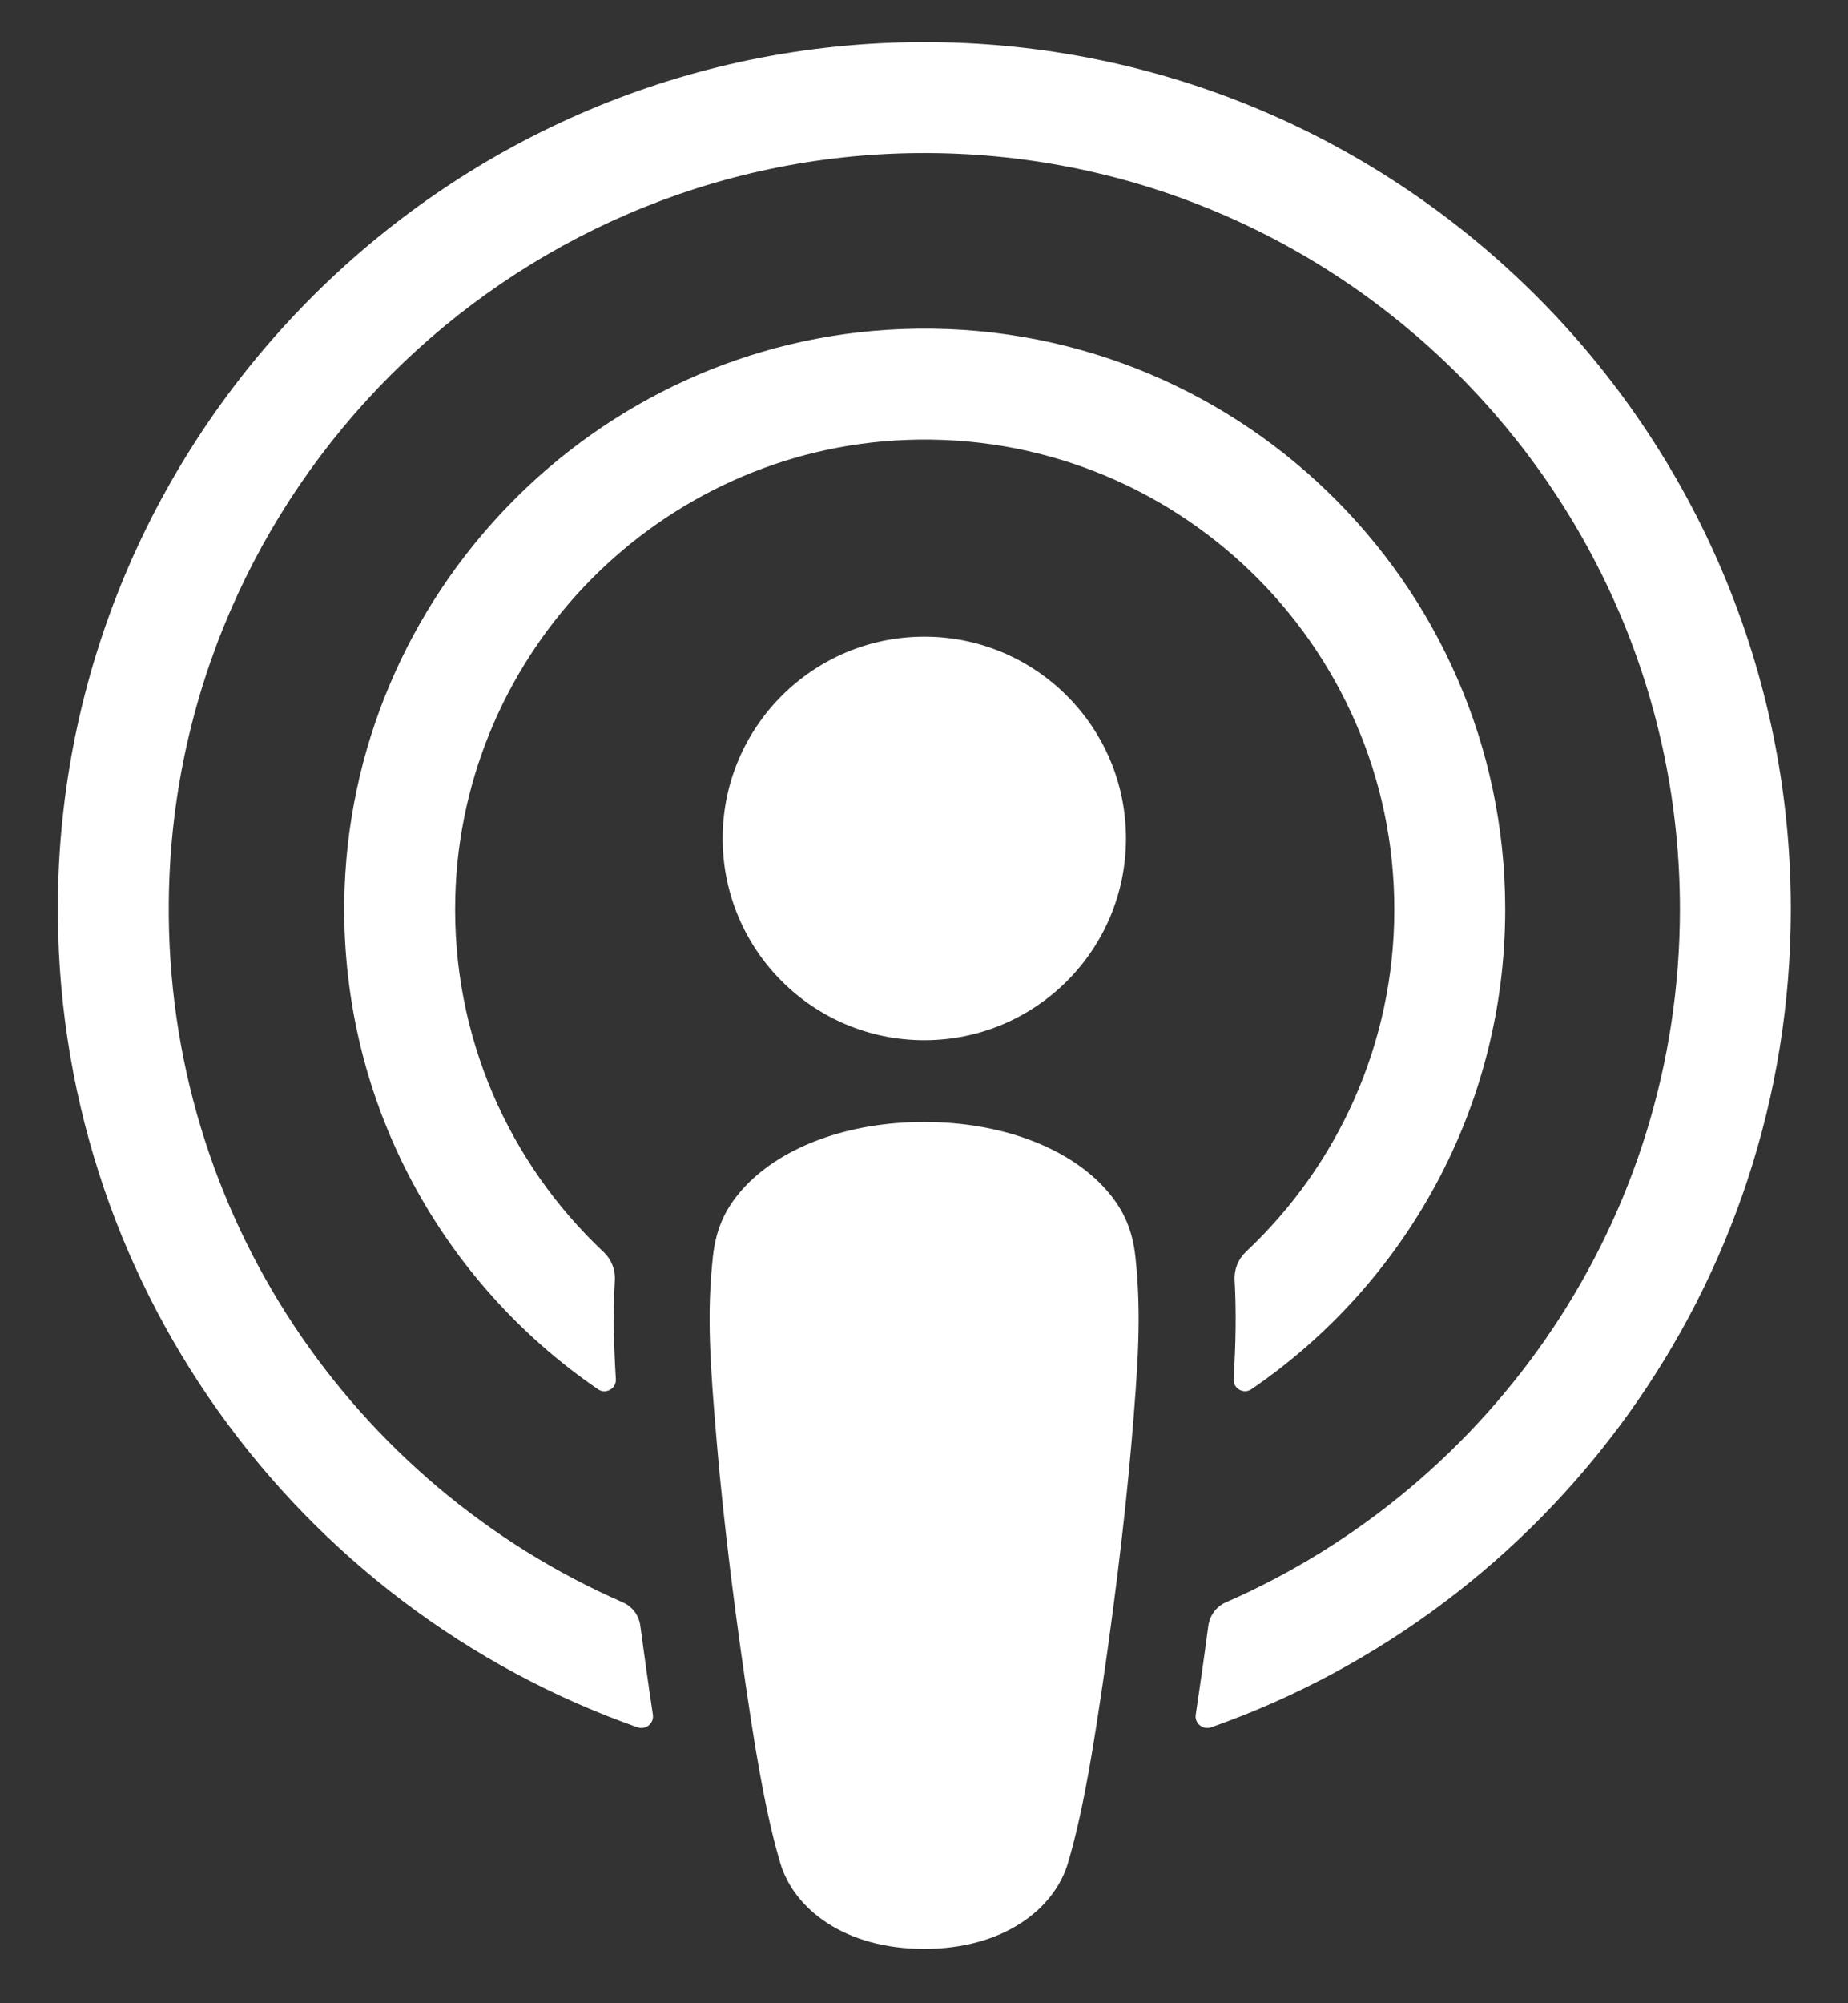 <svg width="24" height="26" viewBox="0 0 24 26" fill="none" xmlns="http://www.w3.org/2000/svg">
<rect x="0" y="0" width="24" height="26" fill="#333333" stroke="none"/>
<path d="M14.321 15.393C13.841 14.887 12.997 14.562 12.002 14.562C11.006 14.562 10.162 14.887 9.682 15.393C9.432 15.658 9.299 15.929 9.258 16.315C9.177 17.062 9.222 17.706 9.31 18.735C9.393 19.716 9.552 21.024 9.758 22.356C9.905 23.304 10.025 23.816 10.134 24.182C10.31 24.776 10.97 25.295 12.002 25.295C13.033 25.295 13.693 24.776 13.869 24.182C13.978 23.816 14.098 23.304 14.245 22.356C14.452 21.024 14.61 19.716 14.694 18.735C14.781 17.706 14.826 17.062 14.746 16.315C14.704 15.929 14.571 15.658 14.321 15.393ZM9.385 10.882C9.385 12.329 10.558 13.501 12.004 13.501C13.45 13.501 14.623 12.329 14.623 10.882C14.623 9.436 13.45 8.263 12.004 8.263C10.558 8.263 9.385 9.436 9.385 10.882ZM11.972 0.547C5.847 0.564 0.828 5.533 0.752 11.658C0.691 16.619 3.858 20.863 8.28 22.419C8.387 22.456 8.496 22.367 8.479 22.255C8.421 21.87 8.367 21.483 8.316 21.102C8.299 20.967 8.213 20.851 8.089 20.797C4.593 19.27 2.153 15.764 2.192 11.704C2.243 6.375 6.595 2.03 11.924 1.987C17.371 1.943 21.817 6.362 21.817 11.8C21.817 15.82 19.387 19.283 15.919 20.797C15.795 20.852 15.71 20.968 15.692 21.103C15.642 21.483 15.587 21.87 15.529 22.255C15.512 22.367 15.621 22.456 15.729 22.419C20.109 20.878 23.257 16.7 23.257 11.8C23.257 5.584 18.191 0.529 11.972 0.547ZM11.768 5.71C15.24 5.575 18.108 8.361 18.108 11.803C18.108 13.554 17.366 15.135 16.18 16.248C16.08 16.343 16.026 16.477 16.034 16.614C16.057 17.033 16.049 17.44 16.021 17.9C16.013 18.022 16.151 18.1 16.252 18.031C18.24 16.673 19.548 14.388 19.548 11.803C19.548 7.548 16.003 4.104 11.711 4.271C7.723 4.425 4.523 7.714 4.471 11.705C4.438 14.33 5.754 16.656 7.767 18.032C7.869 18.101 8.005 18.022 7.998 17.9C7.97 17.44 7.961 17.033 7.985 16.614C7.993 16.477 7.939 16.343 7.838 16.249C6.616 15.101 5.865 13.456 5.913 11.64C5.997 8.444 8.574 5.833 11.768 5.71Z" fill="white"/>
</svg>
